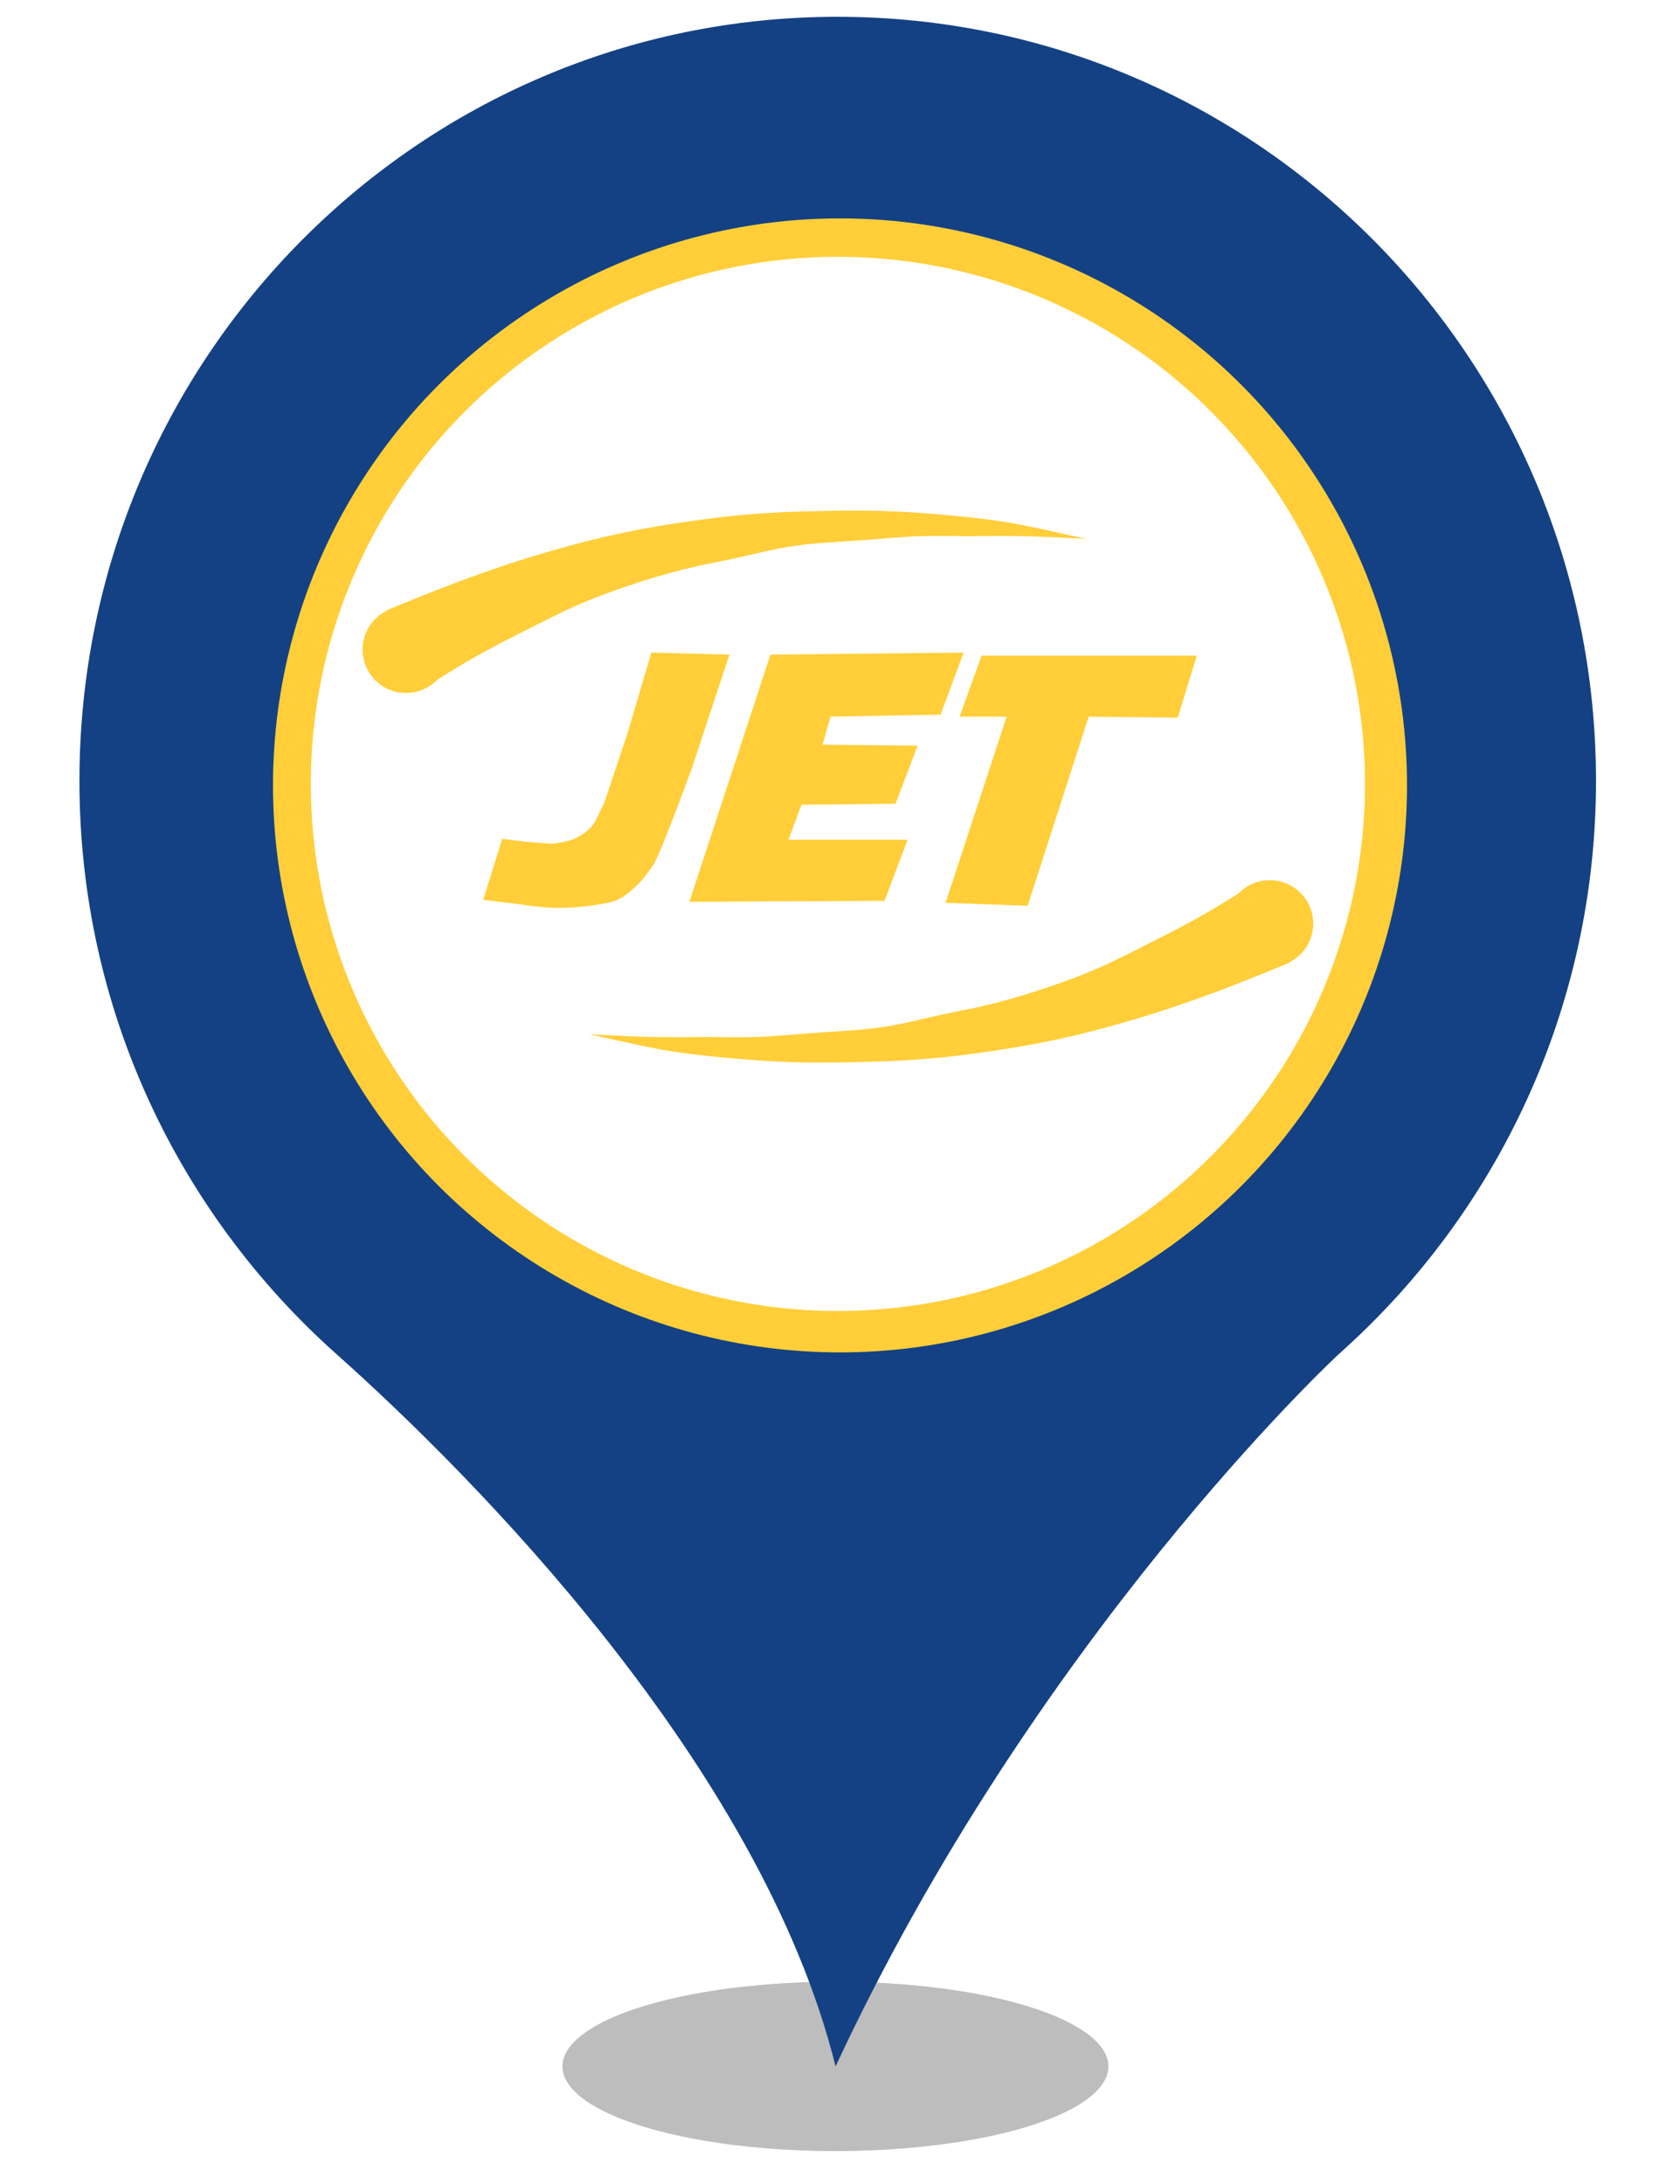 <?xml version="1.0" encoding="UTF-8" standalone="no"?><!-- Generator: Gravit.io --><svg xmlns="http://www.w3.org/2000/svg" xmlns:xlink="http://www.w3.org/1999/xlink" style="isolation:isolate" viewBox="0 0 400 520" width="400pt" height="520pt"><defs><clipPath id="_clipPath_FpHJWuGme5e88BeB0dn3f0dFjdwLonPR"><rect width="400" height="520"/></clipPath></defs><g clip-path="url(#_clipPath_FpHJWuGme5e88BeB0dn3f0dFjdwLonPR)"><g><defs><filter id="qxeo0G9KcQgVj0veR45DwkzspO7a3sZo" x="-200%" y="-200%" width="400%" height="400%" filterUnits="objectBoundingBox" color-interpolation-filters="sRGB"><feGaussianBlur xmlns="http://www.w3.org/2000/svg" stdDeviation="4.294"/></filter></defs><g filter="url(#qxeo0G9KcQgVj0veR45DwkzspO7a3sZo)"><ellipse vector-effect="non-scaling-stroke" cx="198.914" cy="492" rx="65" ry="20.167" fill="rgb(162,162,162)" fill-opacity="0.7"/></g><defs><filter id="WerEpQHbaqzxgFTj6IZPDZf0BBdB2Pzu" x="-200%" y="-200%" width="400%" height="400%" filterUnits="objectBoundingBox" color-interpolation-filters="sRGB"><feGaussianBlur xmlns="http://www.w3.org/2000/svg" stdDeviation="0"/></filter></defs><g filter="url(#WerEpQHbaqzxgFTj6IZPDZf0BBdB2Pzu)"><path d=" M 18.914 185.931 C 18.914 85.382 99.774 4 199.384 4 C 299.14 4 380 85.382 380 185.931 C 380 239.891 356.562 288.544 319.355 321.863 C 317.304 323.633 246.405 390.124 198.944 492 C 181.073 419.906 111.785 350.613 79.998 322.306 C 42.498 288.839 18.914 240.186 18.914 185.931 Z  M 311.005 185.931" fill="rgb(20,65,131)"/></g></g><circle vector-effect="non-scaling-stroke" cx="200" cy="187" r="135" fill="rgb(255,206,57)"/><circle vector-effect="non-scaling-stroke" cx="199.5" cy="186.642" r="125.5" fill="rgb(255,255,255)"/><g><path d=" M 233.716 156.101 L 284.946 156.101 L 280.419 170.875 L 259.212 170.636 L 244.677 215.671 L 225.138 214.956 L 239.673 170.636 L 228.474 170.636 L 233.716 156.101 Z " fill="rgb(255,206,57)"/><path d=" M 183.44 155.863 L 164.139 214.718 L 210.603 214.48 L 216.084 199.945 L 187.729 199.945 L 190.826 191.605 L 213.224 191.367 L 218.467 177.546 L 195.83 177.308 L 197.736 170.636 L 223.947 170.16 L 229.427 155.387 L 183.44 155.863 Z " fill="rgb(255,206,57)"/><path d=" M 155.085 155.387 L 173.67 155.863 L 164.616 183.265 Q 156.969 203.905 155.561 205.902 C 154.154 207.898 153.037 209.535 151.272 211.144 C 149.507 212.753 148.67 213.437 146.983 214.241 C 145.296 215.046 142.686 215.331 140.311 215.671 C 137.936 216.011 134.754 216.222 131.733 216.148 Q 128.712 216.073 122.917 215.194 L 115.054 214.241 L 119.581 199.706 L 125.061 200.421 L 131.495 200.898 Q 135.006 200.494 136.737 199.706 C 138.468 198.919 139.582 198.121 140.788 196.847 C 141.993 195.573 142.677 193.36 143.885 191.128 Q 146.117 184.433 149.604 173.972 L 155.085 155.387 Z " fill="rgb(255,206,57)"/></g><g><path d=" M 307 229.229 Q 293.896 234.641 286.667 237.229 C 279.437 239.816 274.846 241.346 268.333 243.229 C 261.821 245.111 257.363 246.273 251.333 247.562 C 245.304 248.85 240.123 249.707 234 250.562 C 227.877 251.417 224.288 251.819 219 252.229 C 213.712 252.638 208.842 252.782 203.333 252.895 C 197.824 253.008 193.818 253.059 188.667 252.895 C 183.515 252.731 178.71 252.396 173.333 251.895 C 167.957 251.394 164.228 250.998 159.333 250.229 Q 154.439 249.459 140.333 246.229 Q 149.842 246.784 155 246.895 Q 160.158 247.007 168.333 246.895 Q 175.902 247.023 180 246.895 C 184.098 246.767 189.3 246.283 194.333 245.895 C 199.367 245.507 204.532 245.376 210 244.562 C 215.468 243.748 219.301 242.634 224.333 241.562 C 229.366 240.49 232.37 239.994 236.667 238.895 C 240.963 237.797 245.373 236.485 250 234.895 C 254.627 233.306 257.415 232.244 261.333 230.562 C 265.252 228.88 269.803 226.53 274.333 224.229 C 278.864 221.927 282.187 220.25 286.333 217.895 Q 290.48 215.54 298.333 210.562 L 307 229.229 Z " fill="rgb(255,206,57)"/><path d=" M 312.667 219.895 C 312.667 225.598 308.036 230.229 302.333 230.229 C 296.63 230.229 292 225.598 292 219.895 C 292 214.192 296.63 209.562 302.333 209.562 C 308.036 209.562 312.667 214.192 312.667 219.895 Z " fill="rgb(255,206,57)"/></g><g><path d=" M 92 145.333 Q 105.104 139.921 112.333 137.333 C 119.563 134.746 124.154 133.216 130.667 131.333 C 137.179 129.451 141.637 128.289 147.667 127 C 153.696 125.711 158.877 124.855 165 124 C 171.123 123.145 174.712 122.743 180 122.333 C 185.288 121.924 190.158 121.78 195.667 121.667 C 201.176 121.553 205.182 121.503 210.333 121.667 C 215.485 121.831 220.29 122.165 225.667 122.667 C 231.043 123.168 234.772 123.564 239.667 124.333 Q 244.561 125.103 258.667 128.333 Q 249.158 127.778 244 127.667 Q 238.842 127.555 230.667 127.667 Q 223.098 127.539 219 127.667 C 214.902 127.795 209.7 128.279 204.667 128.667 C 199.633 129.055 194.468 129.186 189 130 C 183.532 130.814 179.699 131.928 174.667 133 C 169.634 134.072 166.63 134.568 162.333 135.667 C 158.037 136.765 153.627 138.077 149 139.667 C 144.373 141.256 141.585 142.318 137.667 144 C 133.748 145.682 129.197 148.032 124.667 150.333 C 120.136 152.634 116.813 154.312 112.667 156.667 Q 108.52 159.022 100.667 164 L 92 145.333 Z " fill="rgb(255,206,57)"/><circle vector-effect="non-scaling-stroke" cx="96.667" cy="154.667" r="10.333" fill="rgb(255,206,57)"/></g></g></svg>